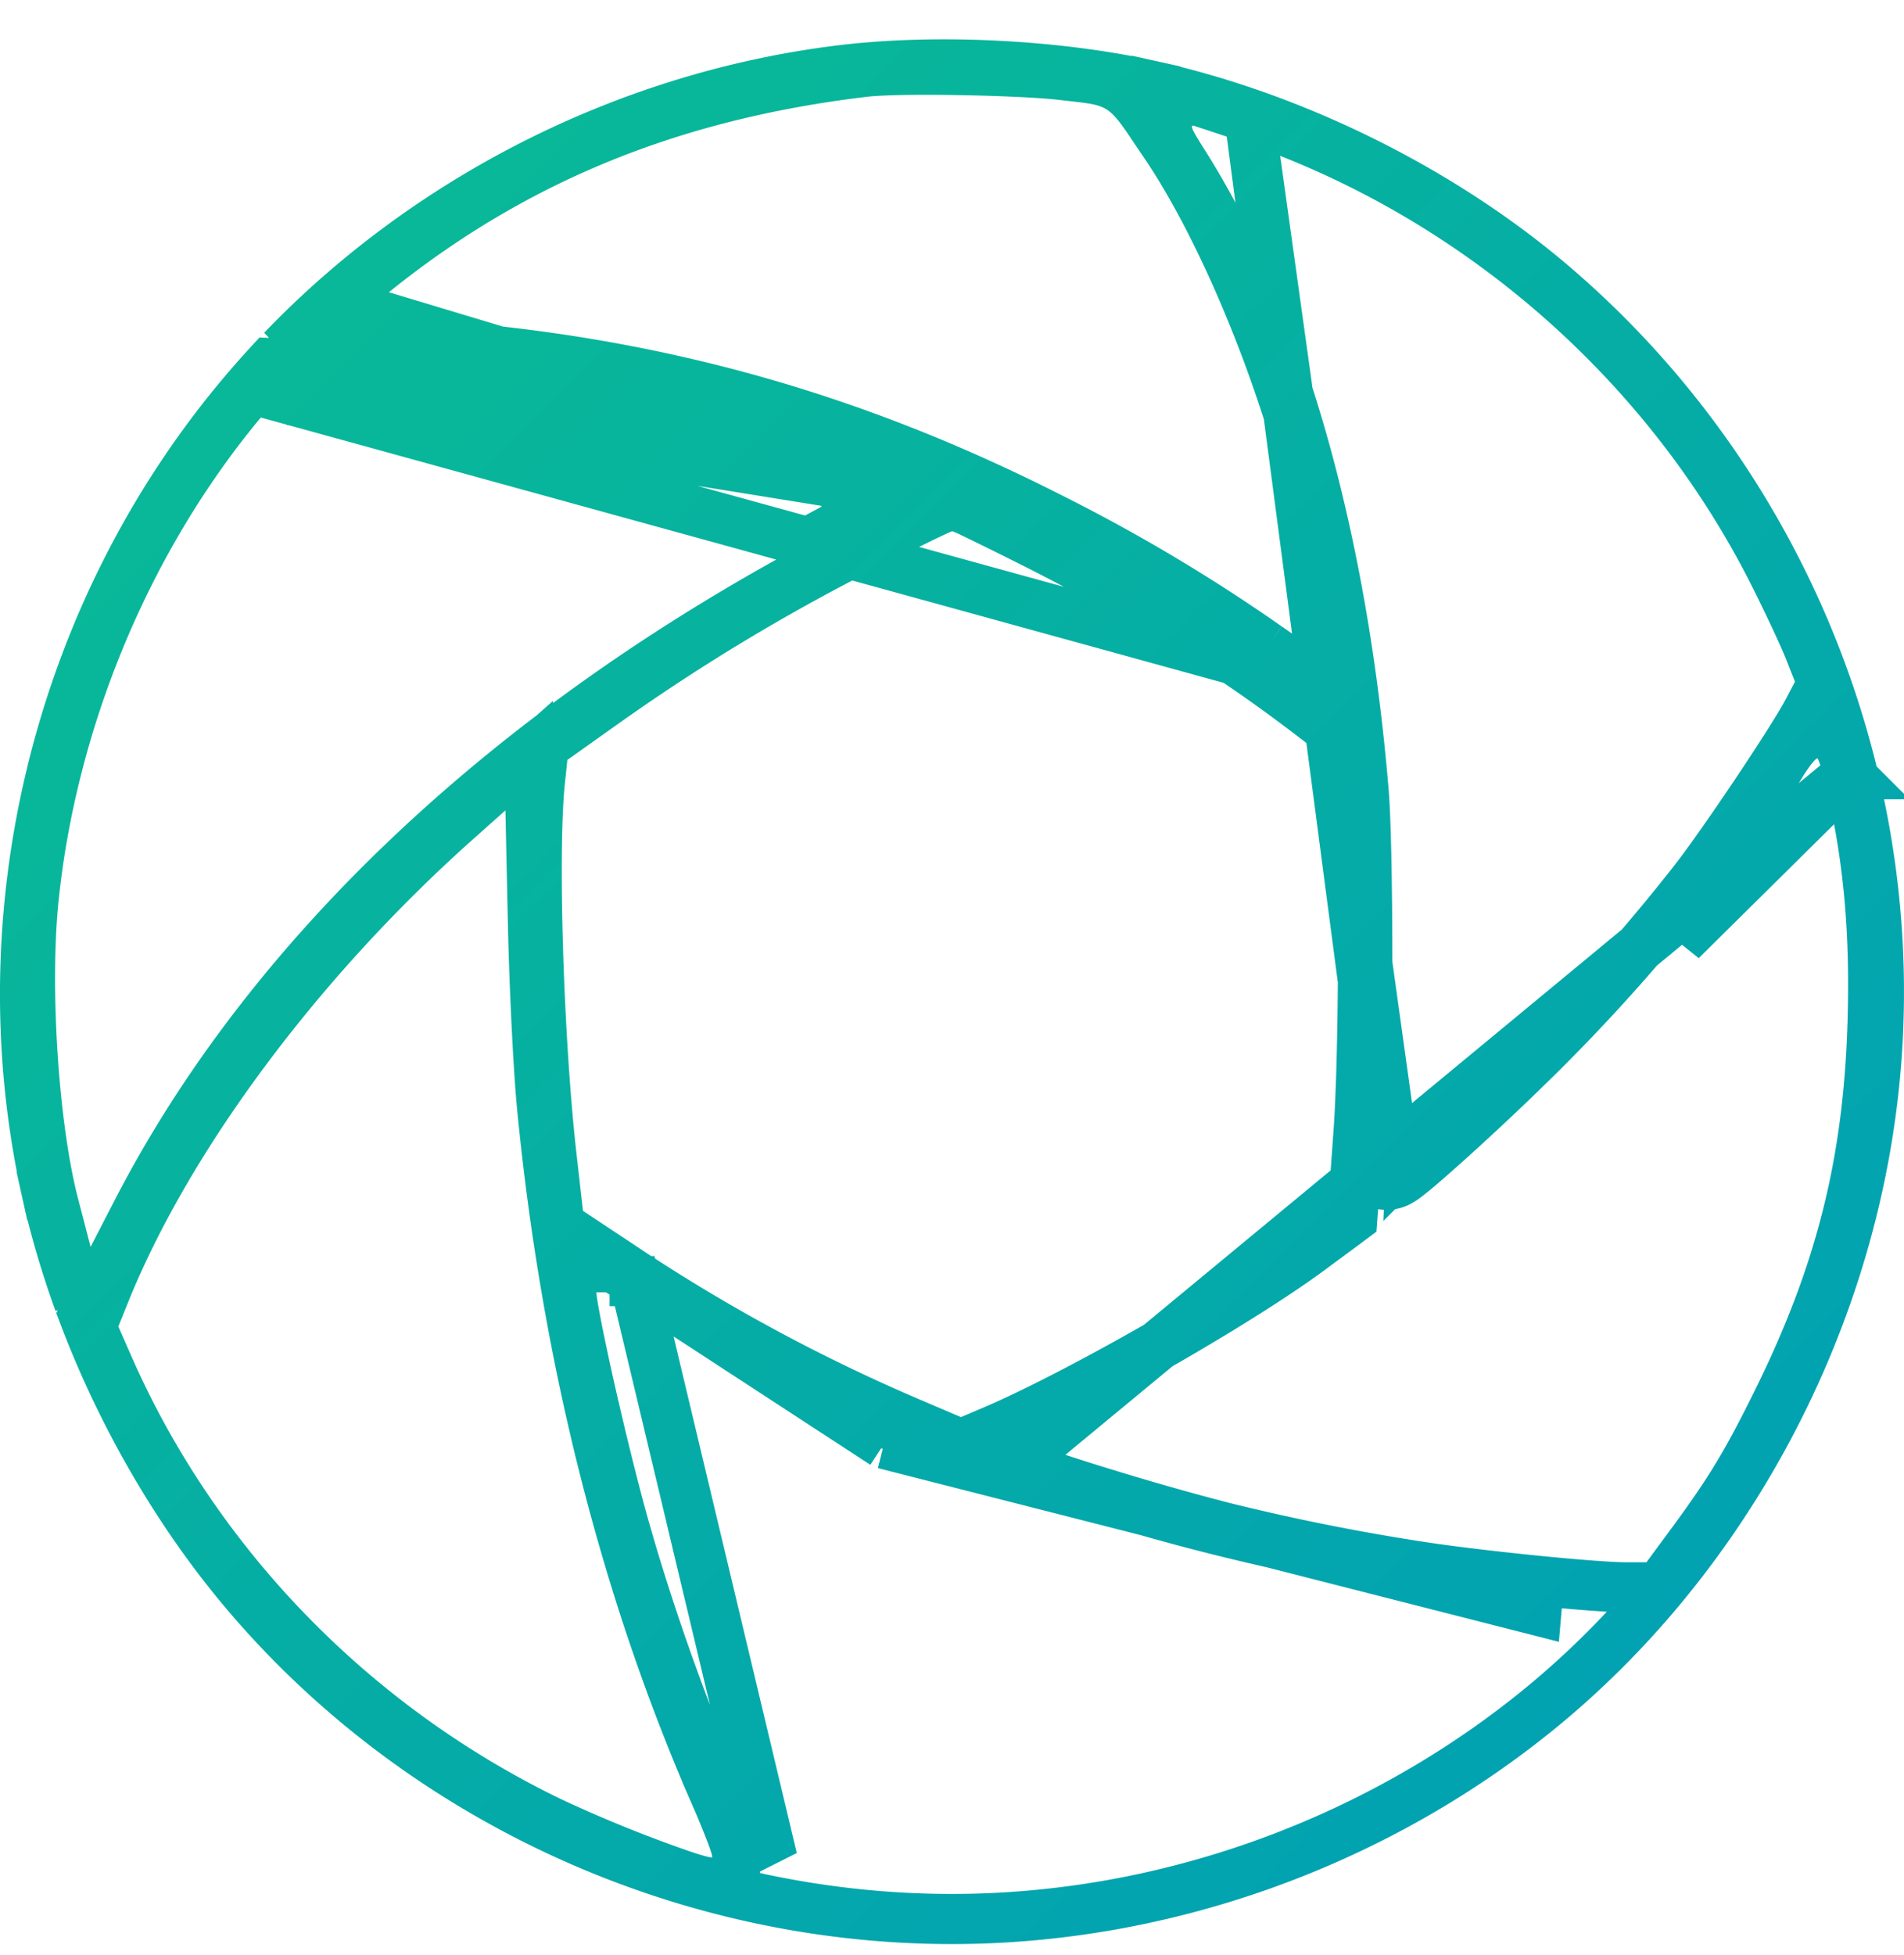 <svg width="38" height="39" fill="none" xmlns="http://www.w3.org/2000/svg"><path d="M4.947 7.74h0C1.198 12.112-.316 18.142.925 23.752l-.488.108.488-.108c.165.743.384 1.49.653 2.23l-.254-.98-.08-.31h0l-.167-.641h0c-.41-1.57-.59-4.347-.405-6.131h0c.361-3.495 1.794-6.991 3.975-9.698h0c.17-.212.318-.385.47-.505a1.04 1.04 0 01.554-.23h0c.62-.072 2.134-.058 3.163.022m-3.887.231l20.922 5.763M4.947 7.74c.145-.169.293-.335.443-.498l1.224.044.51.019h0c5.002.18 9.273 1.267 13.597 3.46a33.869 33.869 0 014.284 2.55l.288-.408M4.947 7.74l16 2.579M8.834 7.509l-.039.498m.039-.498l-.039.498m.039-.498c1.525.118 3.452.429 4.963.8l-.12.486.12-.486c.744.183 1.742.48 2.541.74.4.13.757.254 1.012.353.124.048.238.095.323.138a.871.871 0 01.155.097h0a.51.51 0 01.043.777h0a.595.595 0 01-.077.061h-.001l-.041.027a19.162 19.162 0 01-.38.215 54.05 54.05 0 01-.873.47h0c-6.344 3.36-11.125 7.885-13.752 12.96h0l-.495.959-.582 1.123c.76 2.005 1.876 3.938 3.21 5.52 3.462 4.108 8.704 6.536 14.116 6.536 4.175 0 8.337-1.469 11.62-4.103 3.7-2.969 6.203-7.519 6.762-12.303.706-6.038-1.695-12.156-6.344-16.15-2.222-1.91-5.178-3.383-8.069-4.023l.108-.488-.108.488c-1.877-.416-4.282-.535-6.165-.307-4.222.512-8.226 2.524-11.167 5.586l.674-.578.667-.572h0c2.931-2.514 6.222-3.92 10.275-4.401h0c.353-.042 1.14-.05 1.912-.036.778.013 1.605.048 2.05.1h0c.068.009.134.016.198.023.165.019.315.036.435.057.185.033.37.086.55.21.168.117.296.273.416.438.085.117.184.265.302.441l.153.227-.414.28.414-.28c.939 1.388 1.921 3.598 2.57 5.75l-.478.145.478-.145c.225.745.5 1.9.71 2.893.103.498.192.961.25 1.318.029.177.051.335.063.46.006.062.01.124.01.181v.002c0 .036.002.145-.04.252M8.796 8.007c-1.017-.079-2.494-.09-3.066-.023l3.066.023zM26.83 13.75l-.468-.176.468.176s0 0 0 0zm0 0a.504.504 0 01-.51.326.57.57 0 01-.151-.033 1.014 1.014 0 01-.131-.058 4.301 4.301 0 01-.265-.156 17.933 17.933 0 01-.767-.513l.288-.41m0 0c.202.143.392.272.555.378a3.704 3.704 0 01.02.217v.002m-.575-.596a34.385 34.385 0 00-4.346-2.588m4.922 3.184a.083.083 0 000 0zm-4.922-3.184C16.621 8.126 12.343 7.02 7.37 6.814l-.234.2h0l-.177.152-.326-.38.018-.5.51.02s0 0 0 0h.032l.108-.092 13.647 4.105zm-3.934.025c-.212.115-.472.255-.748.402l.748-.402zm0 0a2.742 2.742 0 01.222.096s-.013-.008-.033-.024h0c-.01-.008-.06-.047-.103-.12m-.086.048l.086-.047m0 0c.247-.136.41-.23.428-.246.009-.008-.006-.024-.042-.044l-.302-.319a.444.444 0 01.042-.035h0a.244.244 0 01.012-.008l-.008.005a14.573 14.573 0 01-.255.145l.125.502zm7.84-7.945h0c4.516 1.544 8.33 4.862 10.466 9.107h0c.275.547.59 1.219.7 1.495h0l.183.463.084.214-.107.203-.19.361s0 0 0 0c-.299.567-1.665 2.604-2.236 3.341l-.396-.306.396.306a36.725 36.725 0 01-3.279 3.668c-.517.508-1.15 1.1-1.658 1.557-.254.228-.48.427-.647.566a4.477 4.477 0 01-.216.172.887.887 0 01-.108.07.511.511 0 01-.34.062.503.503 0 01-.36-.253M24.939 2.352l2.73 20.784m-2.73-20.784a78.169 78.169 0 00-.957-.318 1.036 1.036 0 00-.091-.022.531.531 0 00-.384.092.52.52 0 00-.217.384.6.6 0 00.026.216c.013.043.03.082.044.111.05.106.143.257.265.449 1.888 2.98 3.156 7.347 3.59 12.516h0c.094 1.117.099 5.336.007 6.515M24.94 2.352l2.782 19.982m-.49 1.044l.438-.242m-.438.242s0 0 0 0l.438-.242m-.438.242a.5.5 0 01-.052-.139h0a.471.471 0 01-.005-.028l-.003-.023a.544.544 0 01-.003-.08l.002-.064.011-.183c.01-.148.024-.348.041-.566m.447.841a8.209 8.209 0 01.029-.497.487.487 0 00-.247.053h0l-.014.008.013-.009a9.991 9.991 0 00.26-.212l.01-.145m-.498-.039s0 0 0 0l.499.04m-.499-.04l.499.04m9.18-6.888h0c.386 1.594.527 3.105.47 4.975-.084 2.761-.633 4.957-1.868 7.472-.626 1.275-.975 1.854-1.764 2.923l-.478.648-.15.203h-.655c-.629 0-2.81-.22-4.03-.4a44.067 44.067 0 01-4.016-.8h0a54.427 54.427 0 01-2.36-.67 42.719 42.719 0 01-1.053-.335 8.639 8.639 0 01-.337-.12 1.723 1.723 0 01-.125-.052.539.539 0 01-.178-.129h0a.505.505 0 01-.132-.354s0 0 0 0l.5.012L36.9 15.447zm0 0a4.485 4.485 0 00-.09-.318 1.925 1.925 0 00-.08-.204h0a.512.512 0 00-.648-.259.588.588 0 00-.169.102 1.088 1.088 0 00-.14.147c-.077.095-.162.22-.244.355-.419.694-1.285 1.905-2.053 2.865l.39.312 3.034-3zM12.666 25.559c1.215.819 3.49 2.046 5.179 2.788l-.201.458m-4.978-3.246l4.978 3.246m-4.978-3.246a12.532 12.532 0 00-.464-.298 1.138 1.138 0 00-.11-.054.51.51 0 00-.585.16.518.518 0 00-.11.334 1.23 1.23 0 00.01.165c.012.104.035.243.065.403.059.323.152.766.26 1.256.219.98.508 2.167.742 2.994l.481-.136-.48.136c.615 2.175 1.6 4.808 2.402 6.406l.447-.225-2.658-11.141zm4.978 3.246l.201-.458c3.805 1.674 8.689 2.919 12.863 3.28 0 0 0 0 0 0l-.043.498-13.021-3.32zm8.25-15.408a.524.524 0 01.029-.064l-.03.065h0zM17.182 9.69l.302.317a3.31 3.31 0 00-.407-.173.493.493 0 01.105-.144zm10.883 13.143a.497.497 0 01.091.2h0a.476.476 0 01.01.083v.011l.002-.034a10.105 10.105 0 01.024-.37l-.127.11zm-.996-7.674l-.02-.22-.175-.133-.706-.54c-1.634-1.251-3.434-2.37-5.446-3.387a84.288 84.288 0 00-1.373-.678 4.048 4.048 0 00-.159-.068.502.502 0 00-.207-.034h-.001c-.067.003-.12.02-.125.021h0a.598.598 0 00-.084.031 19.224 19.224 0 00-.38.178c-.232.114-.544.268-.882.437a40.443 40.443 0 00-5.487 3.284l-.99.703-.184.13-.024.226-.05.477c-.148 1.423-.027 5.192.232 7.48h0l.13 1.146.026.232.194.129 1.07.71.277-.417-.277.417a35.349 35.349 0 005.697 3.083s0 0 0 0l.857.366.195.083.196-.082.4-.17s0 0 0 0c1.684-.711 4.916-2.553 6.379-3.635l.653-.483.184-.137.017-.23.107-1.481c.113-1.562.123-5.558.014-6.777 0 0 0 0 0 0l-.058-.661zM10.815 22.05h0c-.069-.717-.15-2.337-.178-3.596l-.05-2.297-.025-1.082-.808.72-.628.559h0c-3.13 2.785-5.764 6.304-7.028 9.428 0 0 0 0 0 0l-.2.495-.08.196.086.194.266.604c1.731 3.93 4.874 7.167 8.797 9.067a26.93 26.93 0 002.642 1.072c.116.04.222.073.31.097.065.018.184.05.291.05a.503.503 0 00.498-.426.555.555 0 00.001-.164v-.001a.961.961 0 00-.03-.132 3.934 3.934 0 00-.09-.26 16.63 16.63 0 00-.312-.758l-.458.2.458-.2c-1.806-4.123-2.982-8.793-3.462-13.766z" stroke="url(#paint0_linear_677_2171)"/><defs><linearGradient id="paint0_linear_677_2171" x1="0" y1=".785" x2="38.76" y2="39.735" gradientUnits="userSpaceOnUse"><stop stop-color="#0ABD92"/><stop offset="1" stop-color="#009DB8"/></linearGradient></defs></svg>